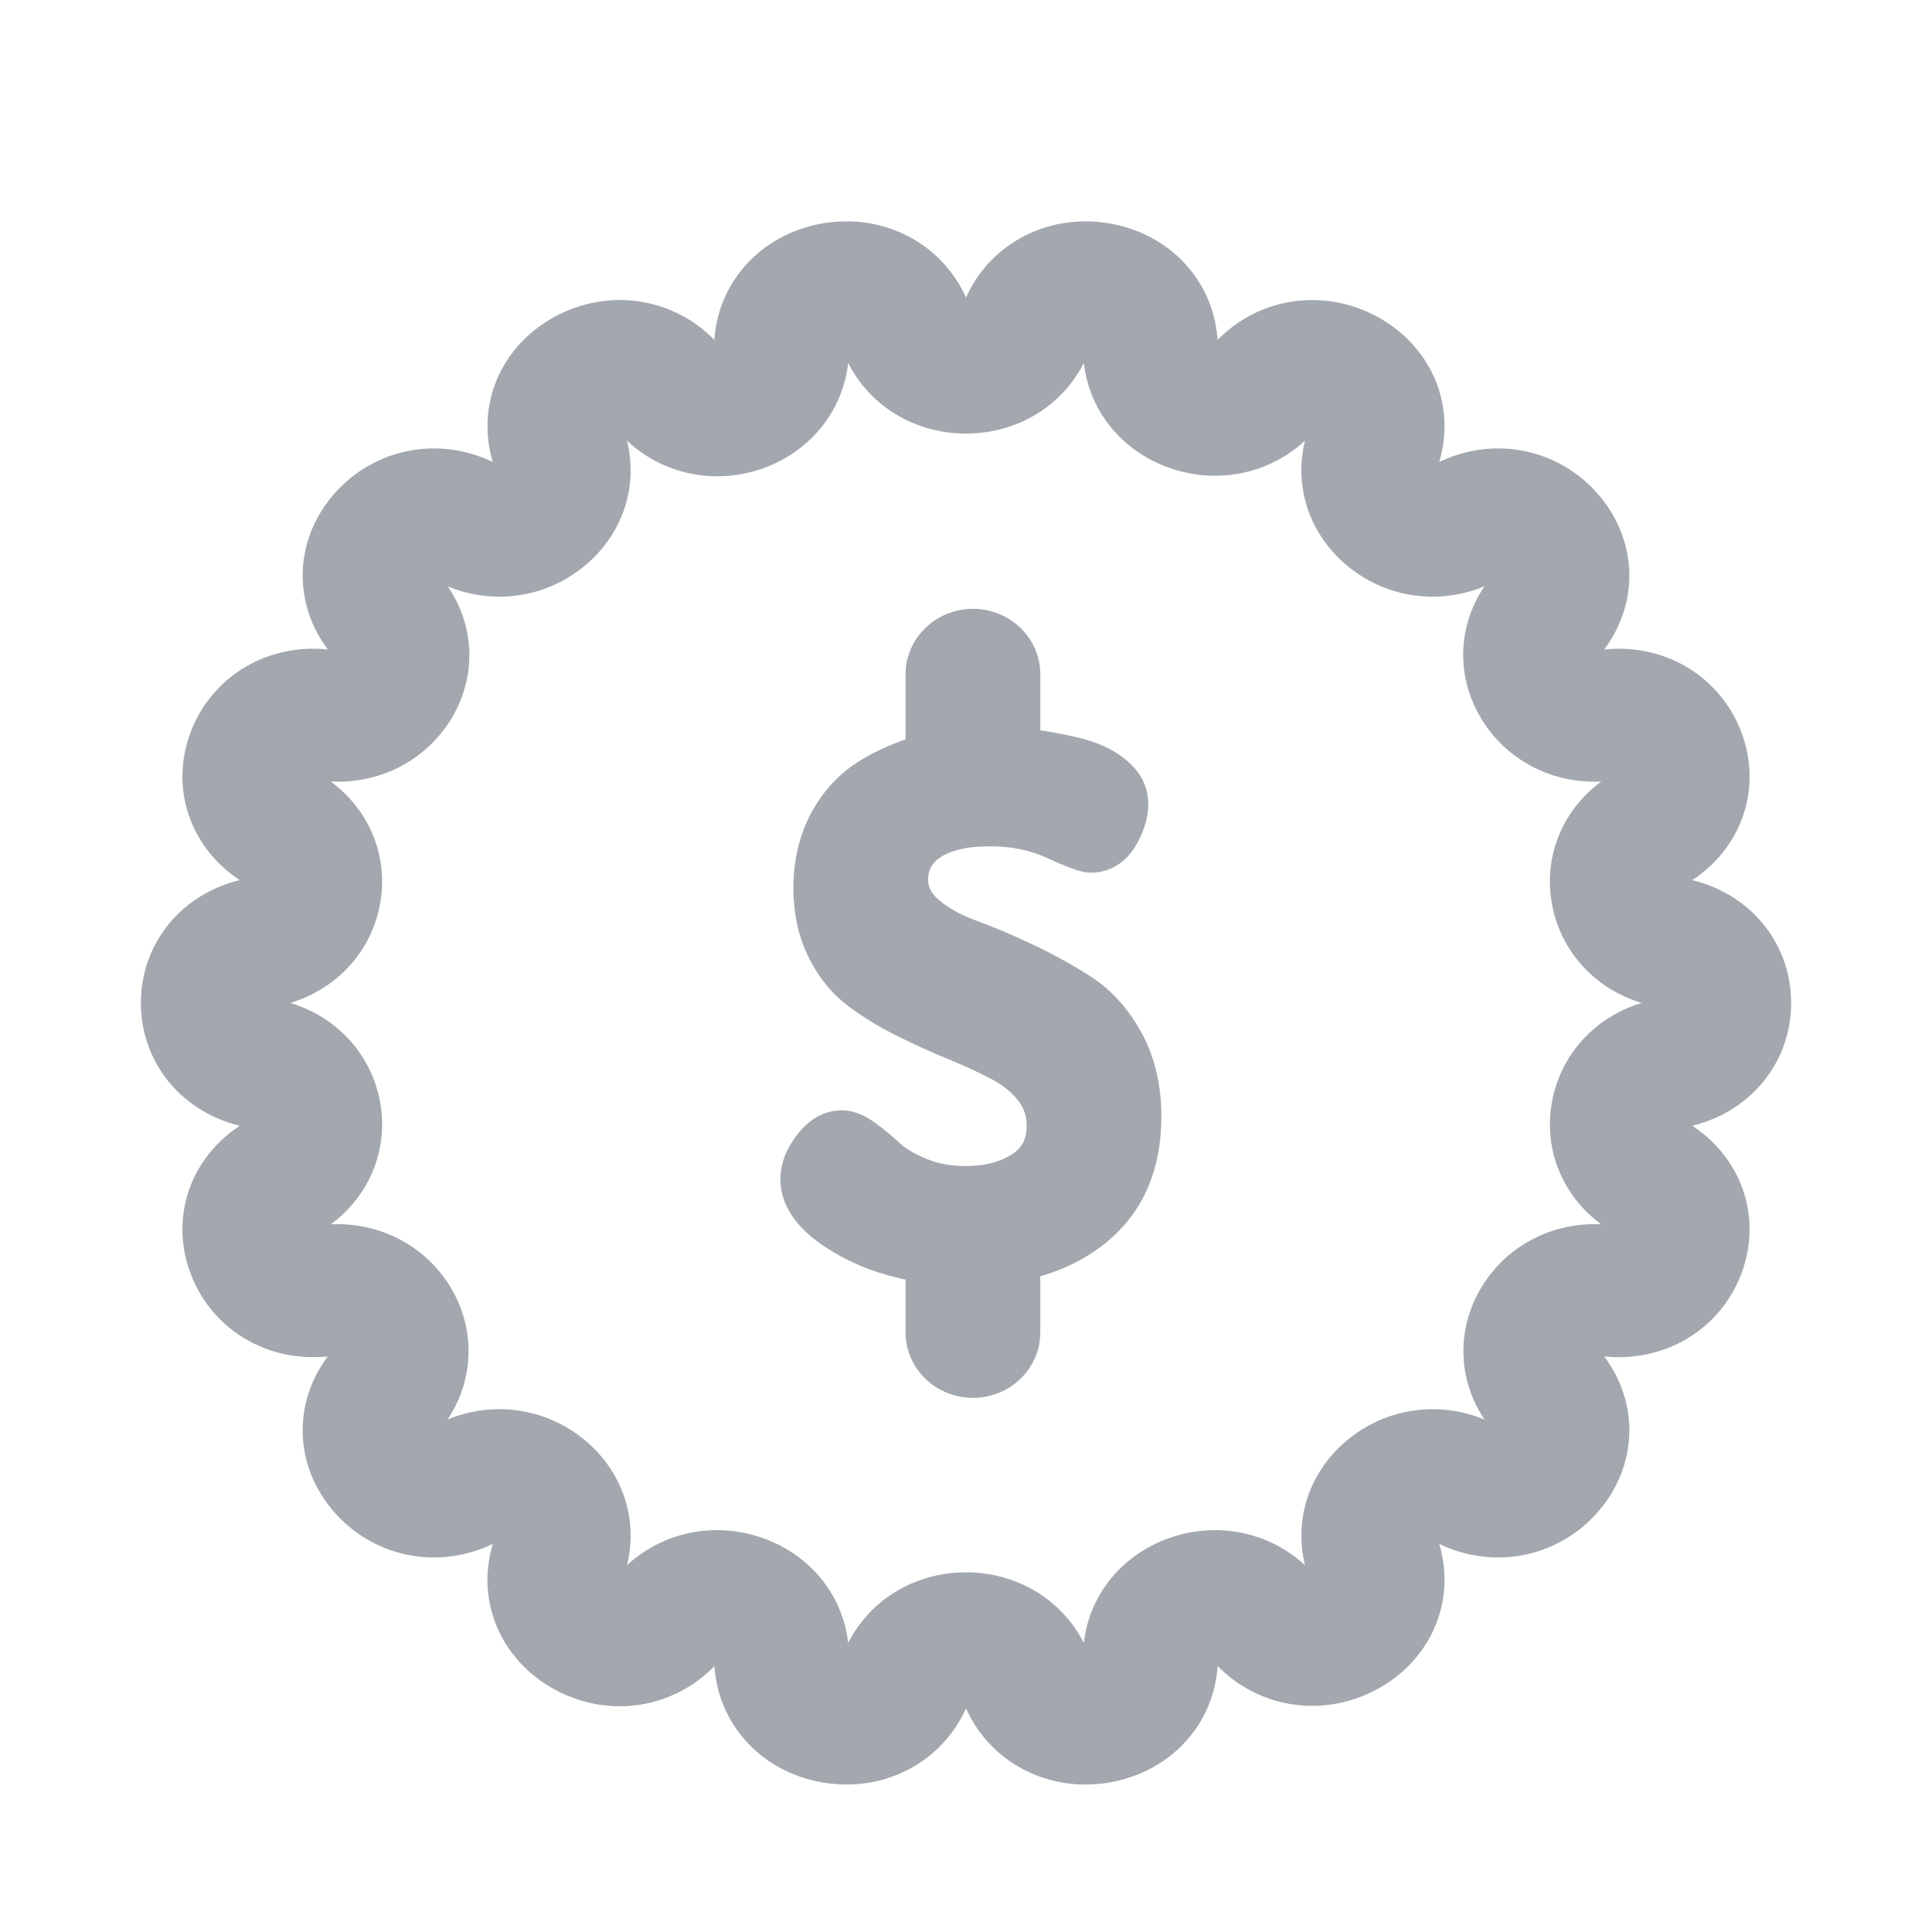 <svg viewBox="0 0 24 24" fill="none" xmlns="http://www.w3.org/2000/svg">
    <path d="M20.851 13.764C21.527 13.653 22 13.117 22 12.459C22 11.801 21.527 11.264 20.851 11.154C20.726 11.133 20.691 11.044 20.681 10.992C20.672 10.941 20.673 10.845 20.783 10.785C21.379 10.459 21.632 9.799 21.397 9.181C21.162 8.563 20.527 8.214 19.851 8.331C19.724 8.353 19.658 8.28 19.631 8.234C19.598 8.18 19.575 8.098 19.652 8.011L19.658 8.004C20.1 7.502 20.101 6.802 19.66 6.299C19.219 5.795 18.497 5.675 17.905 6.007C17.795 6.068 17.708 6.021 17.666 5.987C17.625 5.954 17.561 5.88 17.605 5.766C17.843 5.149 17.594 4.489 17 4.16C16.406 3.831 15.684 3.955 15.246 4.461C15.165 4.554 15.066 4.538 15.015 4.52C14.964 4.503 14.878 4.454 14.878 4.332C14.882 3.675 14.412 3.136 13.736 3.021C13.06 2.907 12.427 3.26 12.195 3.879C12.152 3.994 12.055 4.011 12 4.011C11.945 4.011 11.847 3.994 11.805 3.879C11.573 3.26 10.939 2.907 10.264 3.021C9.588 3.136 9.118 3.675 9.121 4.332C9.122 4.46 9.034 4.51 8.982 4.528C8.923 4.549 8.838 4.555 8.764 4.47L8.747 4.45L8.734 4.438C8.294 3.951 7.586 3.836 7 4.16C6.406 4.489 6.157 5.149 6.395 5.766C6.439 5.88 6.375 5.954 6.334 5.987C6.292 6.021 6.205 6.068 6.095 6.007C5.503 5.675 4.781 5.795 4.34 6.299C3.899 6.802 3.9 7.502 4.342 8.004L4.356 8.021C4.415 8.087 4.422 8.158 4.378 8.232C4.355 8.27 4.287 8.355 4.149 8.331C3.473 8.214 2.838 8.563 2.603 9.181C2.368 9.799 2.621 10.459 3.217 10.785C3.327 10.845 3.328 10.941 3.318 10.992C3.309 11.044 3.274 11.133 3.149 11.154C2.472 11.264 2 11.801 2 12.459C2 13.117 2.472 13.653 3.149 13.764C3.274 13.785 3.309 13.874 3.318 13.926C3.328 13.978 3.327 14.073 3.217 14.133C2.621 14.459 2.368 15.119 2.603 15.737C2.838 16.355 3.473 16.704 4.149 16.587C4.274 16.565 4.338 16.638 4.366 16.683C4.393 16.728 4.426 16.818 4.344 16.911C3.9 17.413 3.898 18.115 4.34 18.619C4.781 19.123 5.503 19.243 6.095 18.911C6.205 18.85 6.292 18.897 6.334 18.931C6.375 18.964 6.439 19.038 6.395 19.152C6.156 19.771 6.406 20.434 7.002 20.764C7.594 21.091 8.312 20.968 8.749 20.464L8.76 20.451C8.84 20.364 8.935 20.38 8.985 20.398C9.036 20.416 9.122 20.464 9.122 20.586C9.118 21.243 9.588 21.782 10.264 21.897C10.349 21.911 10.433 21.918 10.516 21.918C11.092 21.918 11.602 21.58 11.805 21.039C11.848 20.924 11.945 20.907 12 20.907C12.055 20.907 12.153 20.924 12.195 21.039C12.427 21.658 13.061 22.011 13.736 21.897C14.412 21.782 14.882 21.243 14.879 20.586C14.878 20.464 14.964 20.416 15.015 20.398C15.066 20.38 15.165 20.364 15.246 20.457C15.684 20.963 16.406 21.087 17 20.758C17.594 20.429 17.843 19.769 17.605 19.152C17.561 19.038 17.625 18.964 17.666 18.931C17.708 18.897 17.795 18.85 17.905 18.911C18.497 19.243 19.219 19.123 19.66 18.619C20.102 18.115 20.1 17.413 19.656 16.911C19.574 16.818 19.607 16.728 19.634 16.683C19.662 16.638 19.726 16.565 19.851 16.587C20.527 16.704 21.162 16.355 21.397 15.737C21.632 15.118 21.379 14.459 20.783 14.133C20.673 14.073 20.672 13.977 20.682 13.926C20.691 13.874 20.726 13.785 20.851 13.764ZM20.653 12.655C20.07 12.751 19.628 13.173 19.525 13.73C19.422 14.288 19.688 14.83 20.201 15.111C20.302 15.166 20.333 15.247 20.294 15.352C20.254 15.457 20.175 15.499 20.061 15.479C19.48 15.378 18.913 15.63 18.617 16.12C18.322 16.611 18.378 17.207 18.76 17.639C18.835 17.724 18.835 17.81 18.761 17.896C18.686 17.981 18.597 17.996 18.497 17.939C17.987 17.654 17.364 17.704 16.912 18.069C16.459 18.433 16.299 19.011 16.504 19.542C16.544 19.647 16.514 19.728 16.413 19.784C16.312 19.839 16.224 19.824 16.149 19.738C15.772 19.303 15.169 19.146 14.613 19.34C14.058 19.534 13.701 20.025 13.704 20.591C13.705 20.703 13.647 20.769 13.533 20.788C13.418 20.808 13.34 20.764 13.301 20.66C13.102 20.126 12.591 19.782 12 19.782C11.409 19.782 10.898 20.126 10.699 20.66C10.66 20.764 10.582 20.808 10.467 20.788C10.353 20.769 10.295 20.703 10.296 20.591C10.299 20.025 9.942 19.534 9.387 19.34C8.831 19.146 8.228 19.303 7.851 19.738L7.84 19.751C7.769 19.829 7.684 19.842 7.589 19.789C7.518 19.75 7.445 19.676 7.496 19.542C7.701 19.011 7.541 18.433 7.088 18.068C6.636 17.704 6.013 17.654 5.503 17.939C5.403 17.996 5.314 17.981 5.239 17.896C5.164 17.81 5.165 17.724 5.24 17.639C5.622 17.207 5.678 16.611 5.383 16.12C5.087 15.63 4.52 15.378 3.939 15.479C3.824 15.499 3.746 15.456 3.707 15.352C3.667 15.247 3.698 15.166 3.799 15.111C4.312 14.83 4.578 14.288 4.475 13.731C4.372 13.173 3.93 12.751 3.347 12.655C3.232 12.636 3.174 12.57 3.174 12.459C3.174 12.348 3.232 12.282 3.347 12.263C3.93 12.167 4.372 11.745 4.475 11.187C4.578 10.63 4.312 10.088 3.799 9.807C3.698 9.752 3.667 9.671 3.707 9.566C3.746 9.462 3.824 9.419 3.939 9.438C4.526 9.541 5.098 9.288 5.395 8.795C5.686 8.311 5.631 7.723 5.255 7.296L5.24 7.279C5.165 7.194 5.165 7.108 5.239 7.022C5.314 6.937 5.403 6.922 5.503 6.978C6.013 7.264 6.636 7.214 7.088 6.849C7.541 6.485 7.701 5.907 7.496 5.376C7.456 5.271 7.487 5.19 7.587 5.134C7.688 5.079 7.777 5.094 7.851 5.179L7.868 5.199L7.881 5.211C8.257 5.627 8.843 5.774 9.384 5.586C9.941 5.391 10.299 4.897 10.296 4.327C10.295 4.215 10.353 4.149 10.467 4.13C10.582 4.11 10.66 4.154 10.699 4.258C10.898 4.792 11.409 5.136 12 5.136C12.591 5.136 13.102 4.792 13.301 4.258C13.34 4.154 13.418 4.11 13.533 4.13C13.647 4.149 13.705 4.215 13.704 4.327C13.701 4.893 14.058 5.384 14.614 5.578C15.169 5.772 15.772 5.615 16.149 5.179C16.224 5.094 16.312 5.079 16.413 5.134C16.514 5.19 16.544 5.271 16.504 5.376C16.299 5.907 16.459 6.485 16.912 6.849C17.364 7.214 17.987 7.264 18.497 6.978C18.598 6.922 18.686 6.937 18.761 7.022C18.836 7.108 18.835 7.194 18.76 7.279L18.754 7.286C18.375 7.717 18.32 8.309 18.614 8.797C18.91 9.288 19.478 9.54 20.061 9.438C20.175 9.419 20.254 9.461 20.293 9.566C20.333 9.671 20.302 9.752 20.201 9.807C19.688 10.088 19.422 10.63 19.525 11.187C19.628 11.745 20.07 12.167 20.653 12.263C20.768 12.281 20.826 12.348 20.826 12.459C20.826 12.57 20.768 12.636 20.653 12.655Z"
          fill="#A3A8AF" stroke="#A3A8AF" stroke-width="0.5"/>
    <path d="M13.96 12.948C13.816 12.686 13.637 12.486 13.423 12.347C13.21 12.209 12.978 12.081 12.728 11.962C12.479 11.844 12.247 11.746 12.033 11.668C11.82 11.59 11.641 11.49 11.496 11.366C11.352 11.242 11.28 11.096 11.28 10.929C11.28 10.721 11.368 10.558 11.546 10.44C11.723 10.322 11.975 10.263 12.3 10.263C12.594 10.263 12.862 10.318 13.103 10.427C13.344 10.537 13.491 10.591 13.545 10.591C13.69 10.591 13.804 10.523 13.888 10.386C13.972 10.248 14.014 10.116 14.014 9.987C14.014 9.851 13.953 9.733 13.829 9.632C13.706 9.531 13.546 9.457 13.351 9.41C13.155 9.363 12.97 9.328 12.796 9.308C12.755 9.303 12.714 9.298 12.673 9.295V8.376C12.673 8.065 12.41 7.813 12.086 7.813C11.762 7.813 11.499 8.065 11.499 8.376V9.373C11.258 9.434 11.031 9.53 10.819 9.659C10.603 9.79 10.43 9.975 10.3 10.212C10.171 10.449 10.106 10.722 10.106 11.033C10.106 11.309 10.159 11.556 10.264 11.772C10.369 11.988 10.508 12.161 10.679 12.291C10.851 12.421 11.04 12.538 11.248 12.641C11.456 12.745 11.662 12.839 11.866 12.922C12.071 13.006 12.259 13.093 12.43 13.182C12.602 13.271 12.74 13.384 12.846 13.519C12.951 13.655 13.004 13.809 13.004 13.982C13.004 14.23 12.907 14.418 12.715 14.544C12.522 14.671 12.281 14.735 11.993 14.735C11.782 14.735 11.589 14.699 11.415 14.627C11.24 14.555 11.107 14.476 11.013 14.389C10.92 14.302 10.824 14.223 10.724 14.15C10.625 14.079 10.536 14.043 10.458 14.043C10.326 14.043 10.207 14.111 10.102 14.246C9.996 14.382 9.944 14.516 9.944 14.648C9.944 14.914 10.148 15.159 10.557 15.383C10.834 15.535 11.148 15.636 11.499 15.685V16.552C11.499 16.863 11.762 17.115 12.086 17.115C12.41 17.115 12.673 16.863 12.673 16.552V15.658C13.029 15.585 13.333 15.445 13.586 15.239C13.98 14.918 14.177 14.461 14.177 13.87C14.177 13.518 14.105 13.211 13.96 12.948Z"
          fill="#A3A8AF" stroke="#A3A8AF" stroke-width="0.5"/>
</svg>
